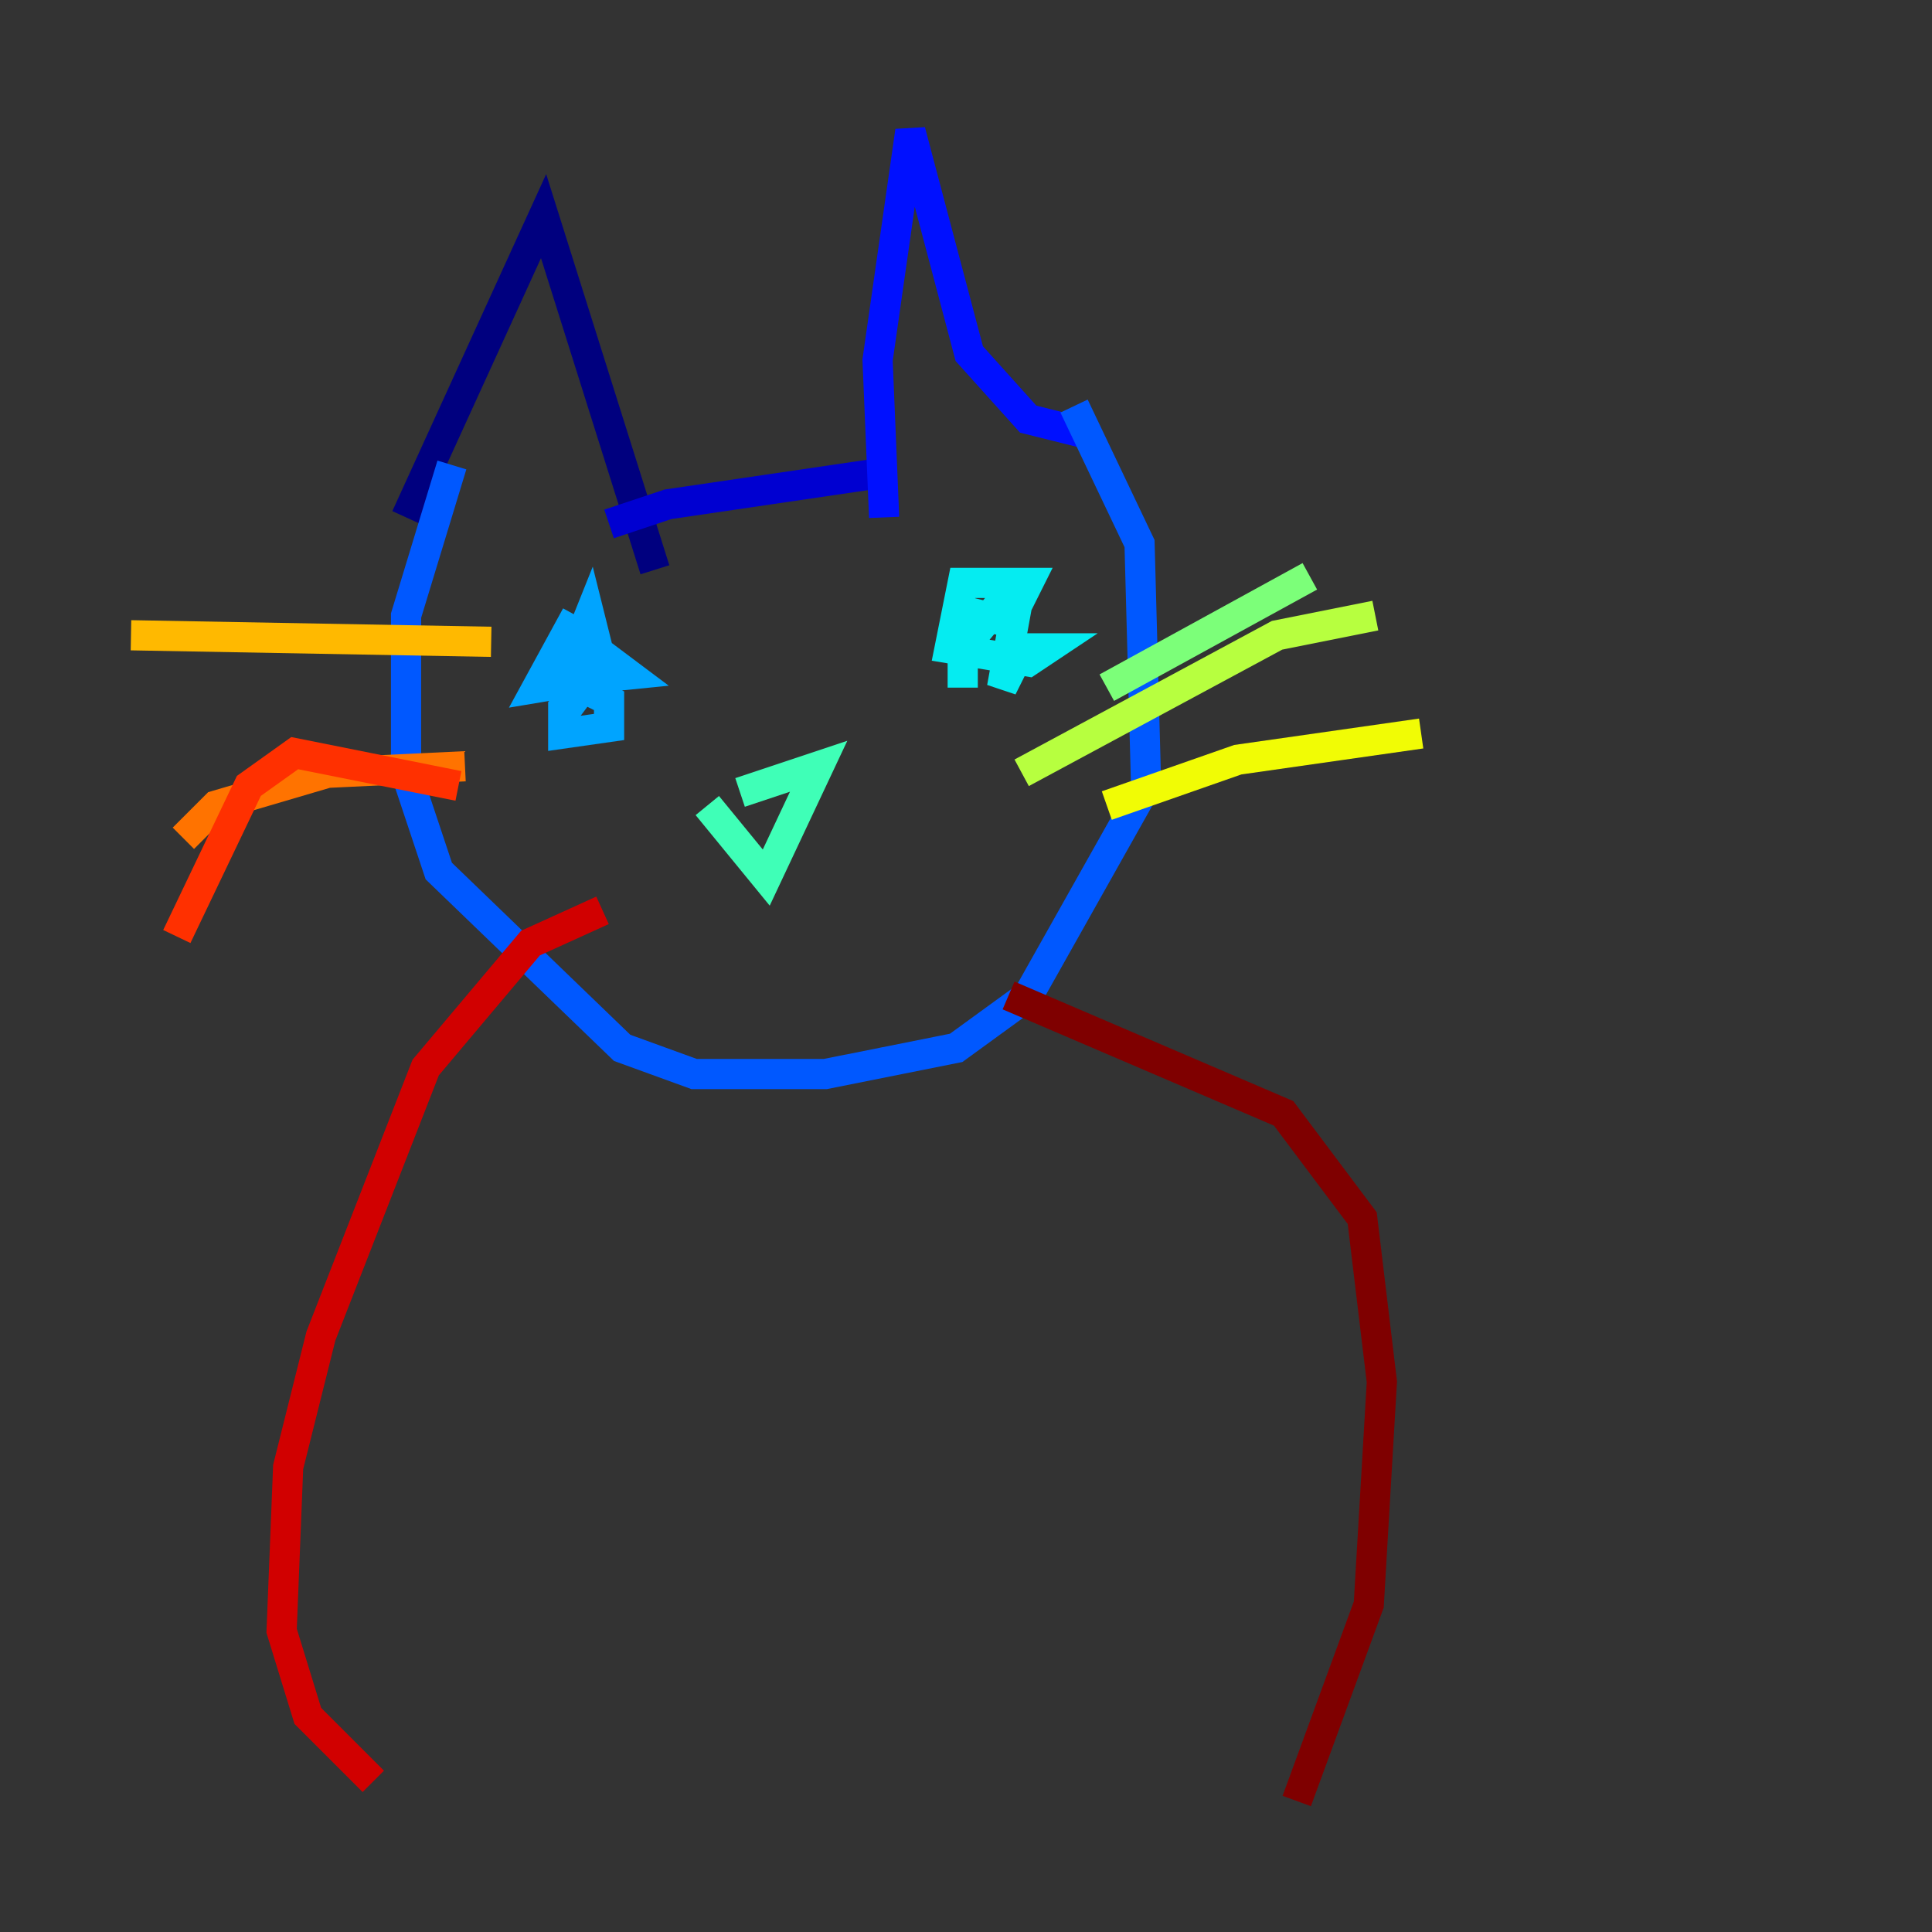 <?xml version="1.0" encoding="utf-8" ?>
<svg baseProfile="tiny" height="128" version="1.2" viewBox="0,0,128,128" width="128" xmlns="http://www.w3.org/2000/svg" xmlns:ev="http://www.w3.org/2001/xml-events" xmlns:xlink="http://www.w3.org/1999/xlink"><rect x="0" y="0" width="128" height="128" fill="#333333" stroke="none"/><defs /><polyline fill="none" points="26.902,34.278 36.014,14.319 43.39,37.749" stroke="#00007f" stroke-width="2" /><polyline fill="none" points="40.352,34.712 44.258,33.41 59.01,31.241" stroke="#0000d1" stroke-width="2" /><polyline fill="none" points="58.576,34.278 58.142,23.864 60.312,8.678 64.217,23.43 68.122,27.77 71.593,28.637" stroke="#0010ff" stroke-width="2" /><polyline fill="none" points="71.159,26.902 75.498,36.014 75.932,52.068 68.122,65.953 63.349,69.424 54.671,71.159 45.993,71.159 41.22,69.424 29.071,57.709 26.902,51.2 26.902,40.786 29.939,30.807" stroke="#0058ff" stroke-width="2" /><polyline fill="none" points="38.183,40.786 35.58,45.559 38.183,45.125 39.485,42.522 39.051,40.786 37.315,45.125 41.654,44.691 39.919,43.39 37.315,46.861 37.315,48.597 40.352,48.163 40.352,46.427 38.617,45.559 37.315,47.295" stroke="#00a4ff" stroke-width="2" /><polyline fill="none" points="63.349,40.352 66.82,41.22 68.122,38.617 63.783,38.617 62.915,42.956 68.122,43.824 69.424,42.956 67.688,42.956 66.386,45.559 67.254,40.786 65.953,40.352 63.783,42.956 63.783,45.559" stroke="#05ecf1" stroke-width="2" /><polyline fill="none" points="49.031,52.502 54.237,50.766 50.766,58.142 46.861,53.37" stroke="#3fffb7" stroke-width="2" /><polyline fill="none" points="73.329,45.559 86.78,38.183" stroke="#7cff79" stroke-width="2" /><polyline fill="none" points="67.688,51.2 84.61,42.088 91.119,40.786" stroke="#b7ff3f" stroke-width="2" /><polyline fill="none" points="73.329,53.37 82.007,50.332 94.156,48.597" stroke="#f1fc05" stroke-width="2" /><polyline fill="none" points="32.542,42.522 8.678,42.088" stroke="#ffb900" stroke-width="2" /><polyline fill="none" points="30.807,50.766 21.695,51.2 14.319,53.37 12.149,55.539" stroke="#ff7300" stroke-width="2" /><polyline fill="none" points="30.373,52.068 19.525,49.898 16.488,52.068 11.715,62.047" stroke="#ff3000" stroke-width="2" /><polyline fill="none" points="39.919,60.312 35.146,62.481 28.203,70.725 21.261,88.515 19.091,97.193 18.658,108.041 20.393,113.681 24.732,118.02" stroke="#d10000" stroke-width="2" /><polyline fill="none" points="66.82,65.953 85.044,73.763 90.251,80.705 91.552,91.552 90.685,106.305 85.912,119.322" stroke="#7f0000" stroke-width="2" /></svg>